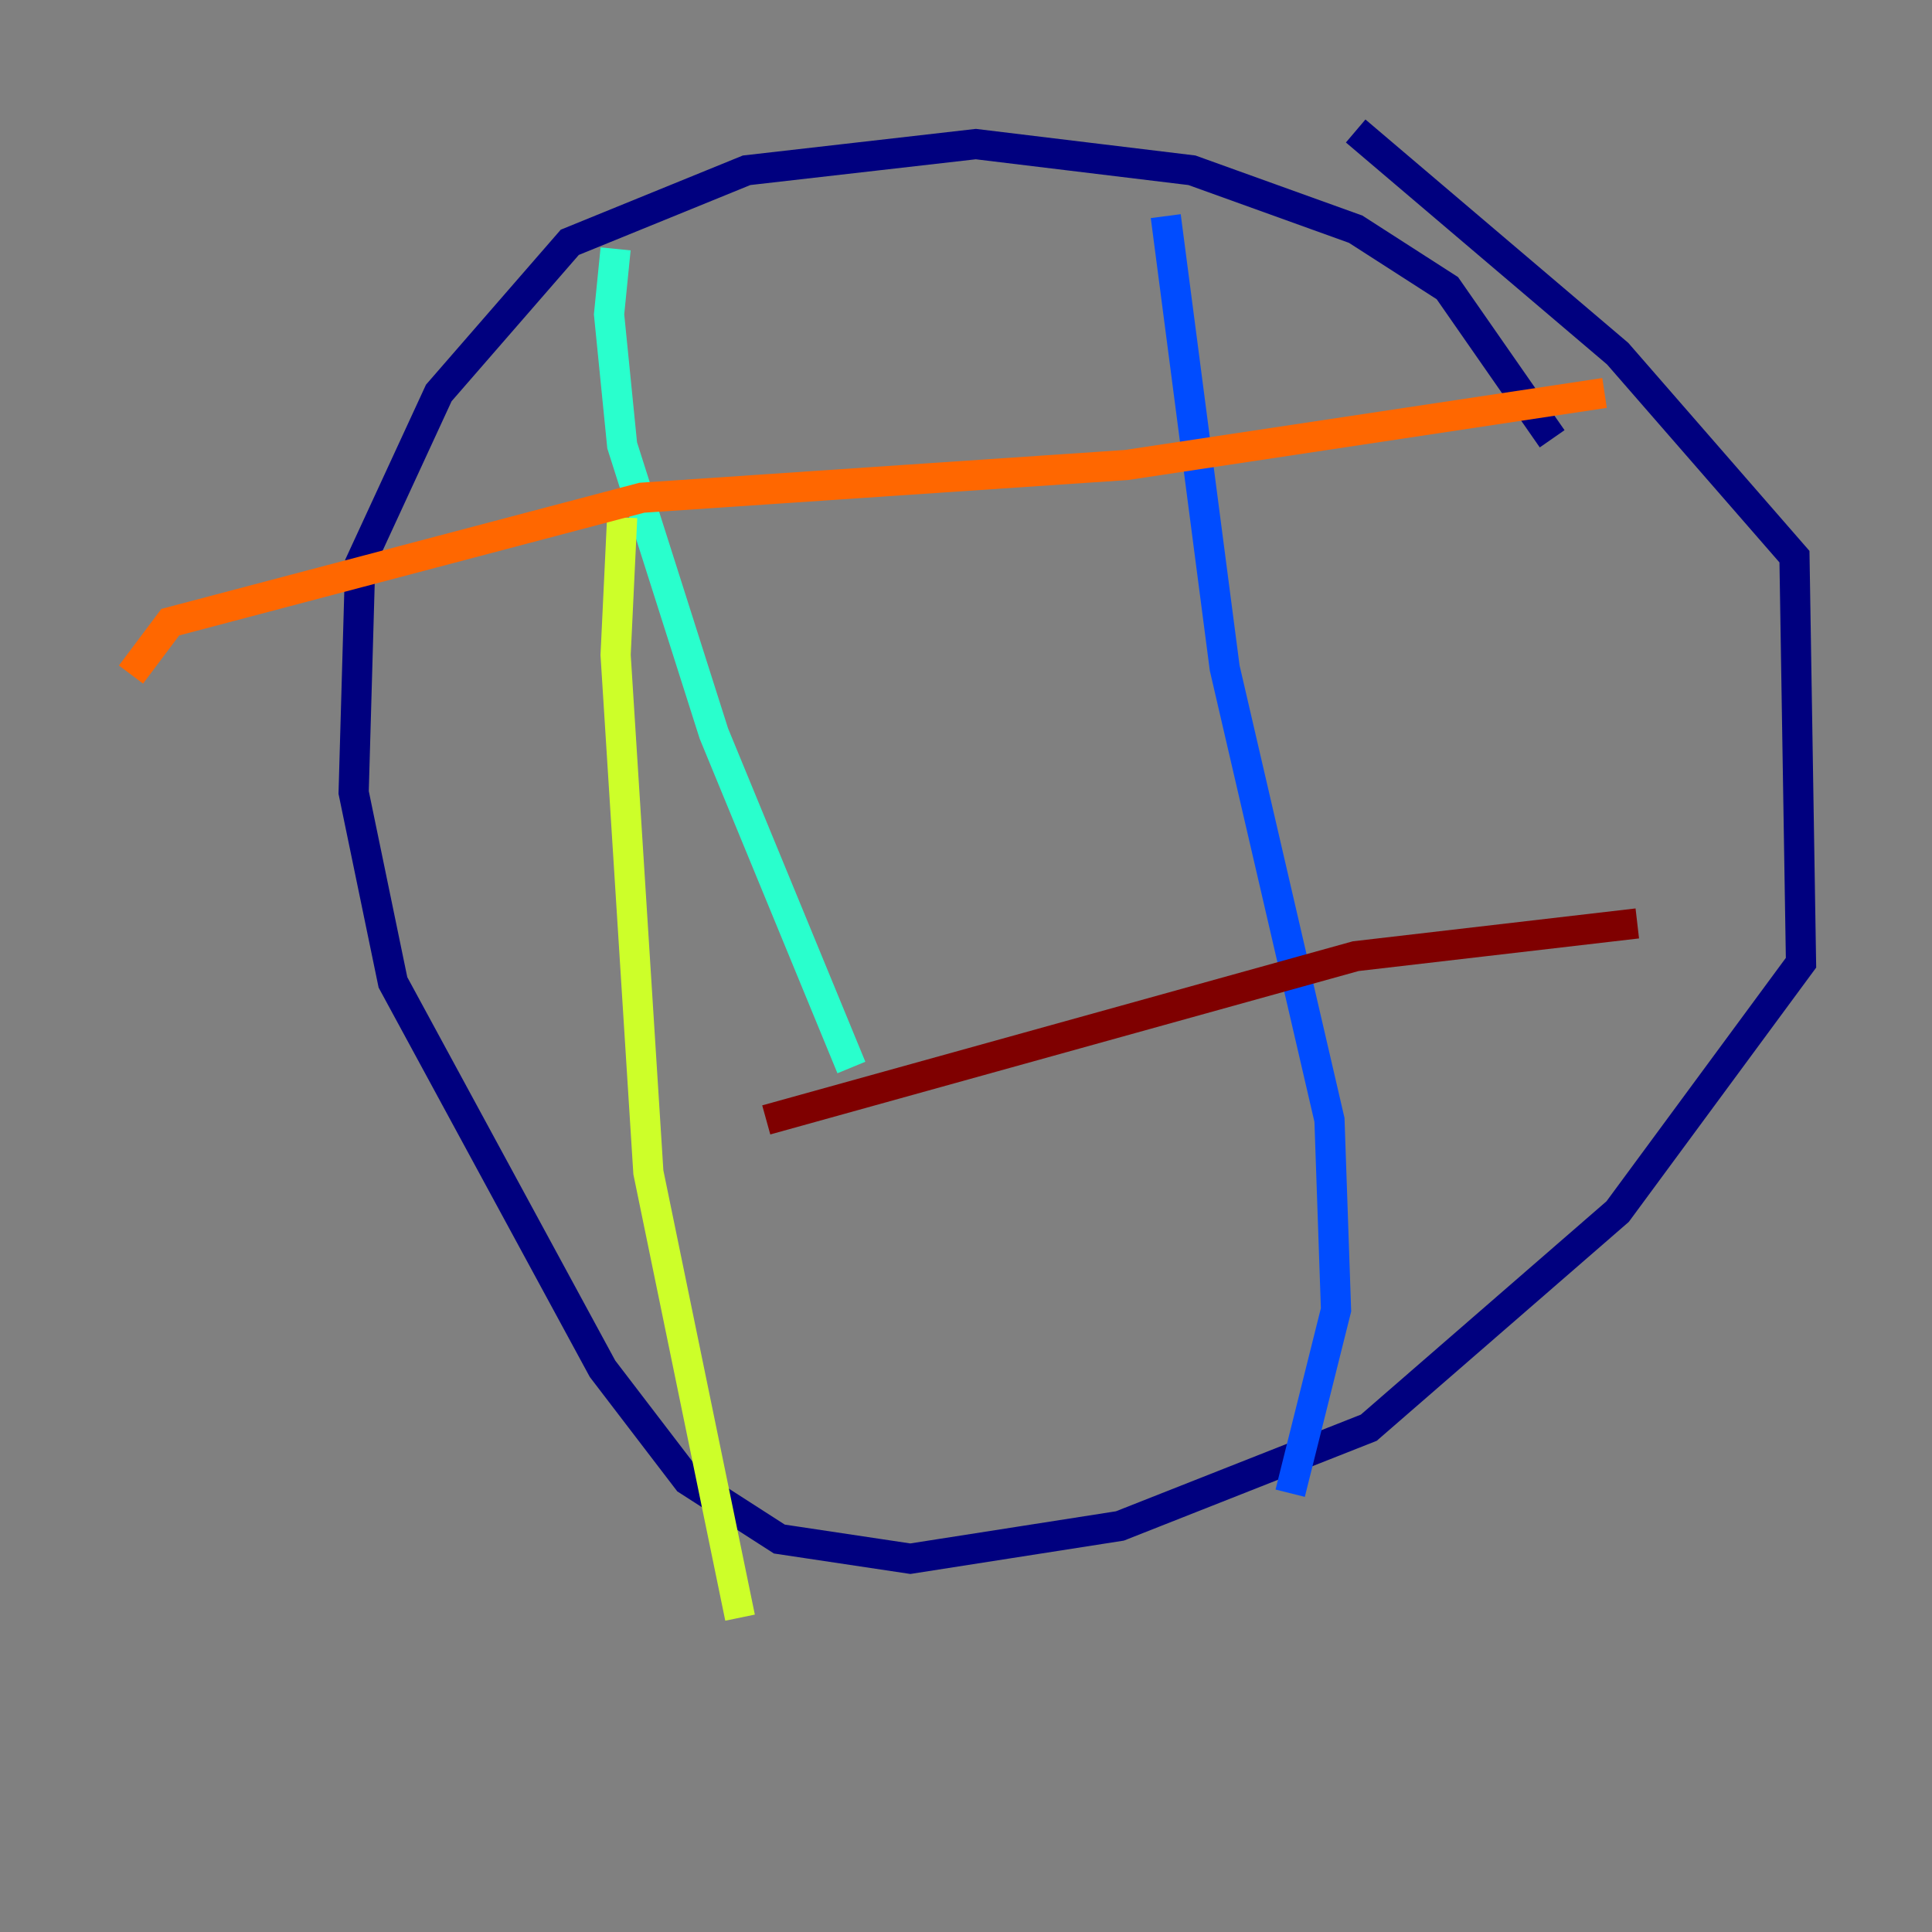 <?xml version="1.0" encoding="utf-8" ?>
<svg baseProfile="tiny" height="128" version="1.2" viewBox="0,0,128,128" width="128" xmlns="http://www.w3.org/2000/svg" xmlns:ev="http://www.w3.org/2001/xml-events" xmlns:xlink="http://www.w3.org/1999/xlink"><rect x="0" y="0" width="128" height="128" fill="#808080" stroke="none"/><defs /><polyline fill="none" points="102.834,29.071 95.891,19.091 89.817,15.186 78.969,11.281 64.651,9.546 49.464,11.281 37.749,16.054 29.071,26.034 23.864,37.315 23.43,52.502 26.034,65.085 39.919,90.685 45.559,98.061 51.634,101.966 60.312,103.268 74.197,101.098 90.685,94.59 107.173,80.271 119.322,63.783 118.888,36.881 107.173,23.43 89.817,8.678" stroke="#00007f" stroke-width="2" /><polyline fill="none" points="77.234,14.319 81.139,44.258 88.081,74.197 88.515,86.78 85.478,98.929" stroke="#004cff" stroke-width="2" /><polyline fill="none" points="40.786,16.488 40.352,20.827 41.22,29.505 47.295,48.597 56.407,70.725" stroke="#29ffcd" stroke-width="2" /><polyline fill="none" points="41.22,34.278 40.786,43.39 42.956,77.668 49.031,107.173" stroke="#cdff29" stroke-width="2" /><polyline fill="none" points="106.305,26.034 74.63,30.807 42.522,32.976 11.281,41.22 8.678,44.691" stroke="#ff6700" stroke-width="2" /><polyline fill="none" points="108.475,61.18 89.817,63.349 50.766,74.197" stroke="#7f0000" stroke-width="2" /></svg>